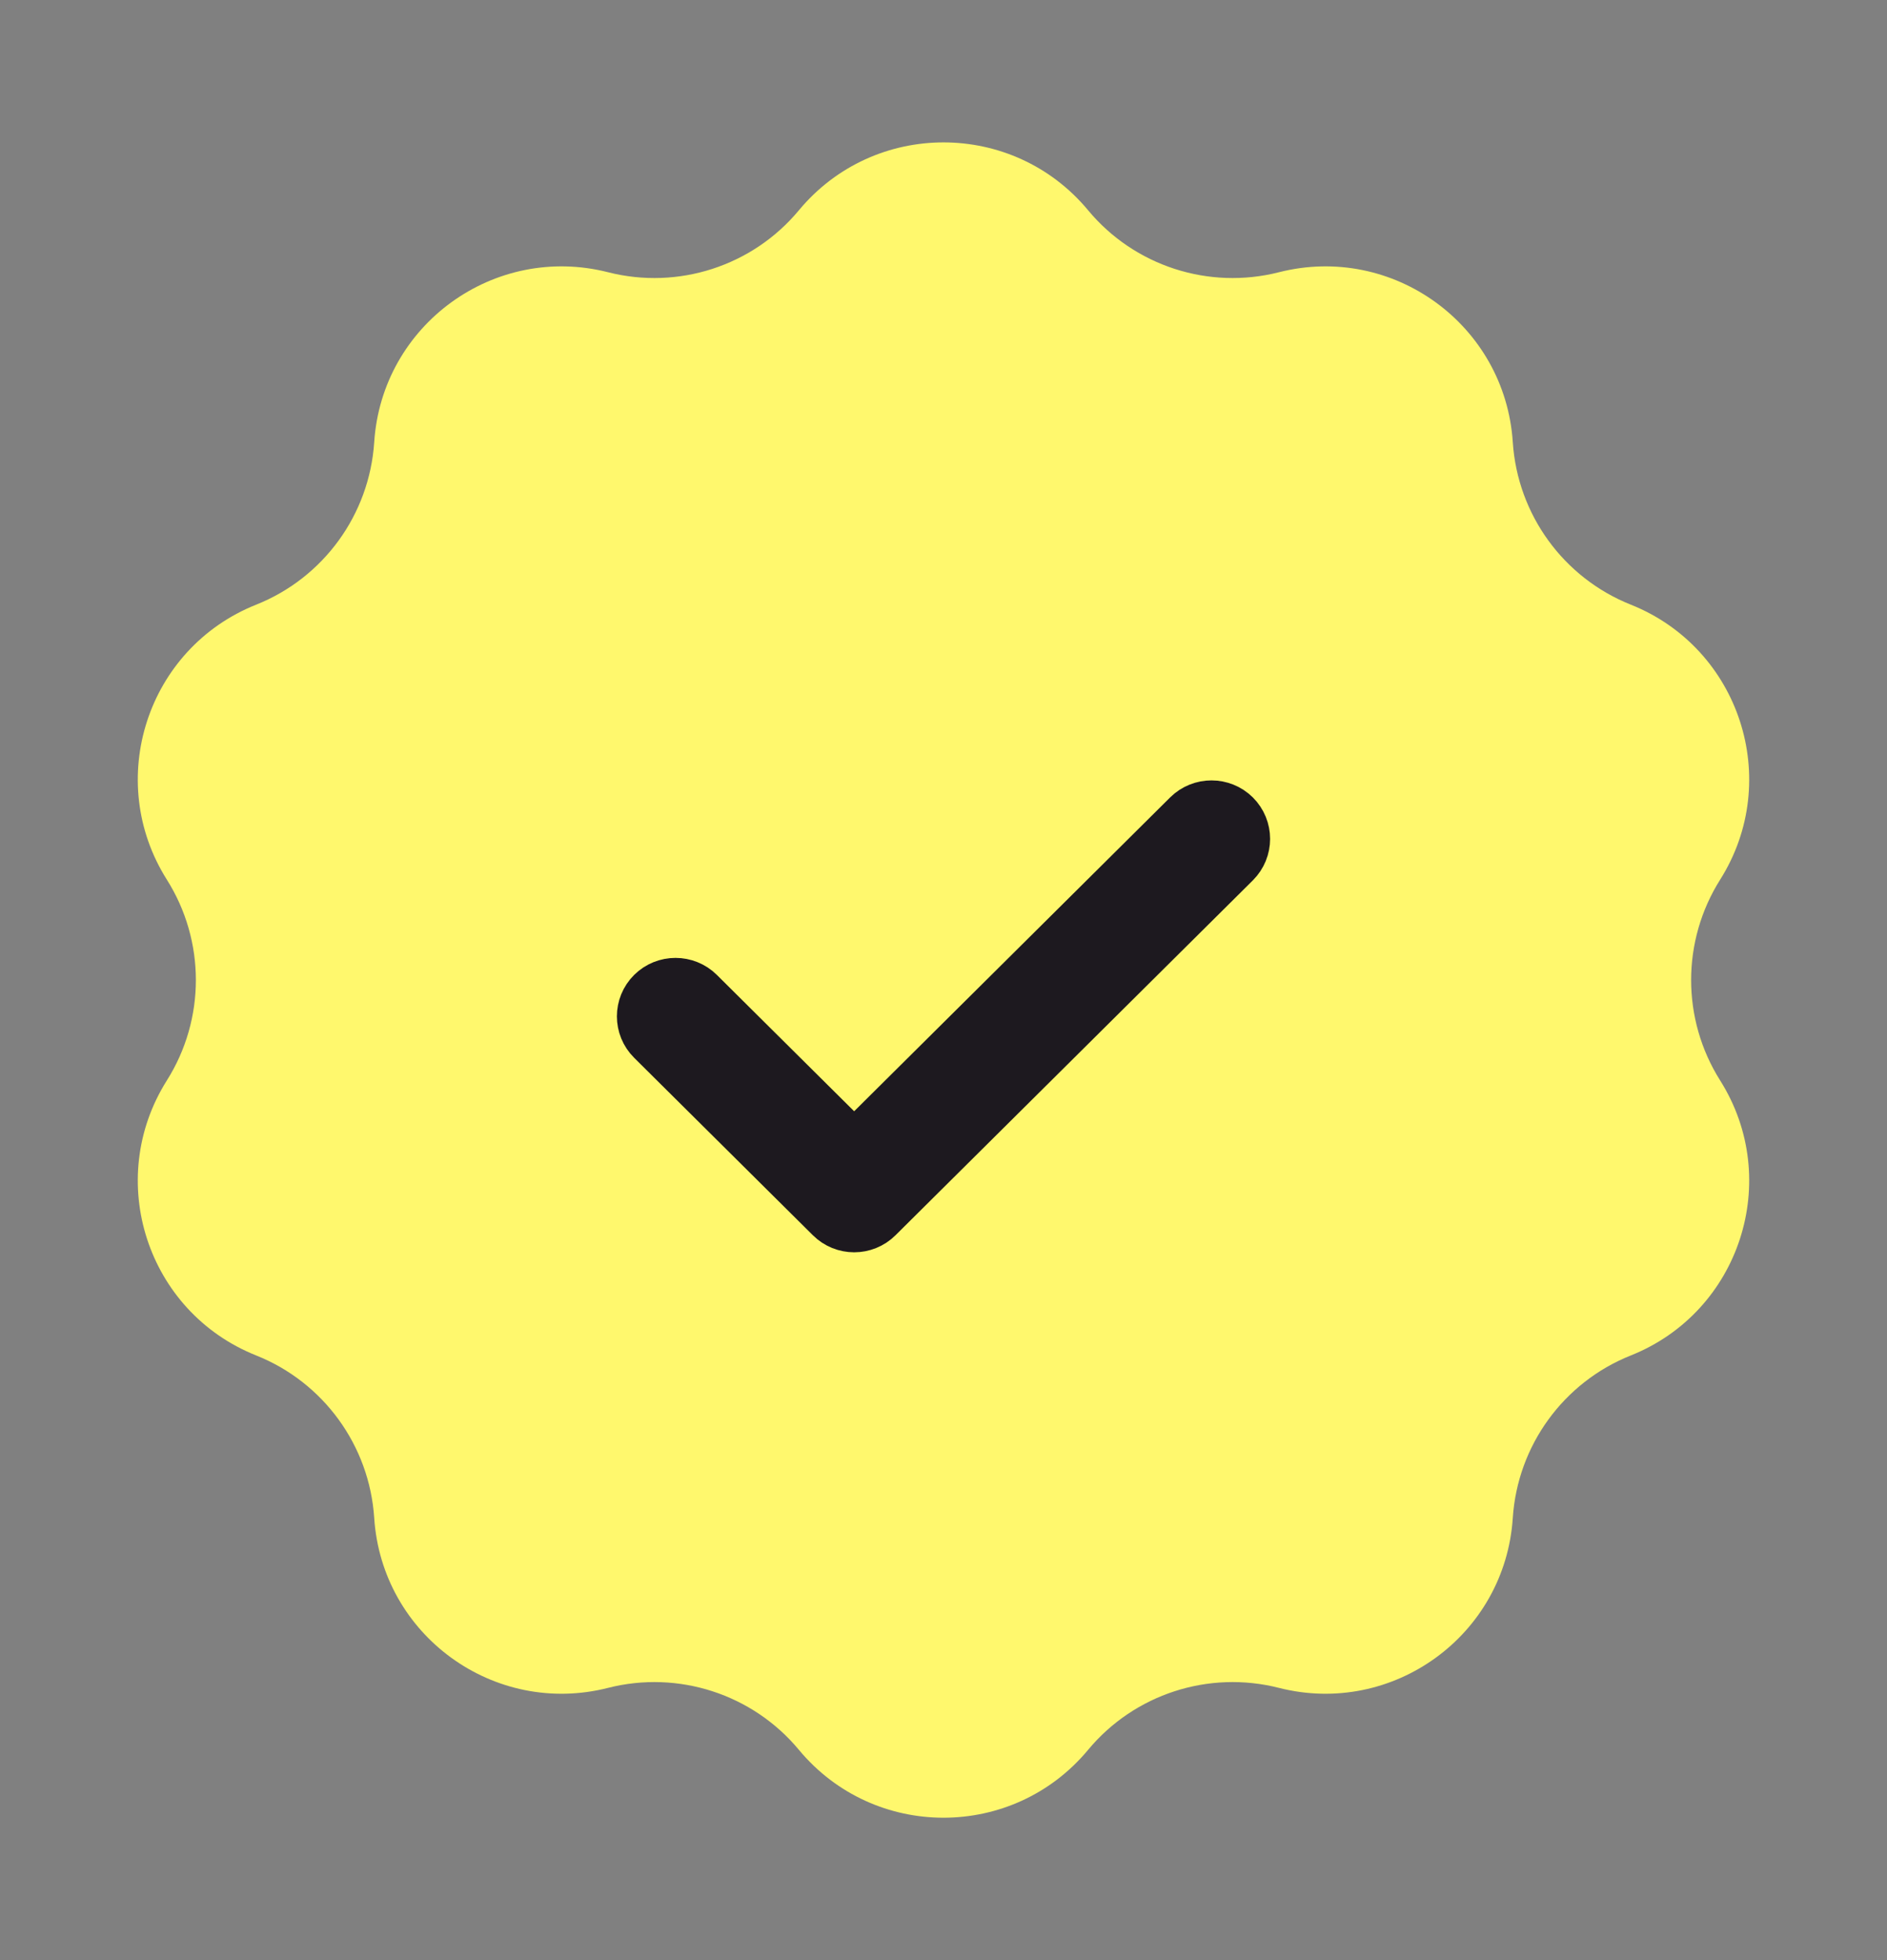 <svg width="26" height="27" viewBox="0 0 26 27" fill="none" xmlns="http://www.w3.org/2000/svg">
<rect x="0" y="0" width="26" height="27" fill="#808080" stroke="none"/>
<path d="M11.008 2.896C12.044 1.65 13.956 1.65 14.992 2.896V2.896C15.63 3.664 16.654 3.996 17.622 3.75V3.75C19.192 3.351 20.739 4.475 20.844 6.092V6.092C20.91 7.088 21.542 7.959 22.47 8.329V8.329C23.974 8.929 24.565 10.748 23.701 12.117V12.117C23.168 12.962 23.168 14.038 23.701 14.883V14.883C24.565 16.253 23.974 18.071 22.47 18.671V18.671C21.542 19.041 20.91 19.912 20.844 20.908V20.908C20.739 22.525 19.192 23.649 17.622 23.25V23.25C16.654 23.004 15.63 23.336 14.992 24.104V24.104C13.956 25.35 12.044 25.35 11.008 24.104V24.104C10.37 23.336 9.346 23.004 8.378 23.25V23.25C6.808 23.649 5.261 22.525 5.156 20.908V20.908C5.09 19.912 4.458 19.041 3.53 18.671V18.671C2.025 18.071 1.435 16.253 2.299 14.883V14.883C2.832 14.038 2.832 12.962 2.299 12.117V12.117C1.435 10.748 2.025 8.929 3.53 8.329V8.329C4.458 7.959 5.09 7.088 5.156 6.092V6.092C5.261 4.475 6.808 3.351 8.378 3.75V3.75C9.346 3.996 10.37 3.664 11.008 2.896V2.896Z" fill="#FFF86D"/>
<g clip-path="url(#clip0_1_44)">
<path fill-rule="evenodd" clip-rule="evenodd" d="M16.91 11.339C17.03 11.459 17.03 11.652 16.91 11.772L11.987 16.66C11.867 16.78 11.672 16.78 11.552 16.66L9.09 14.216C8.97 14.097 8.97 13.903 9.09 13.784C9.21 13.665 9.405 13.665 9.525 13.784L11.769 16.012L16.475 11.339C16.595 11.22 16.79 11.22 16.91 11.339Z" fill="white" stroke="#1D191F" stroke-linecap="round" stroke-linejoin="round"/>
</g>
<defs>
<clipPath id="clip0_1_44">
<rect width="12" height="11" fill="white" transform="translate(7 8.5)"/>
</clipPath>
</defs>
</svg>

